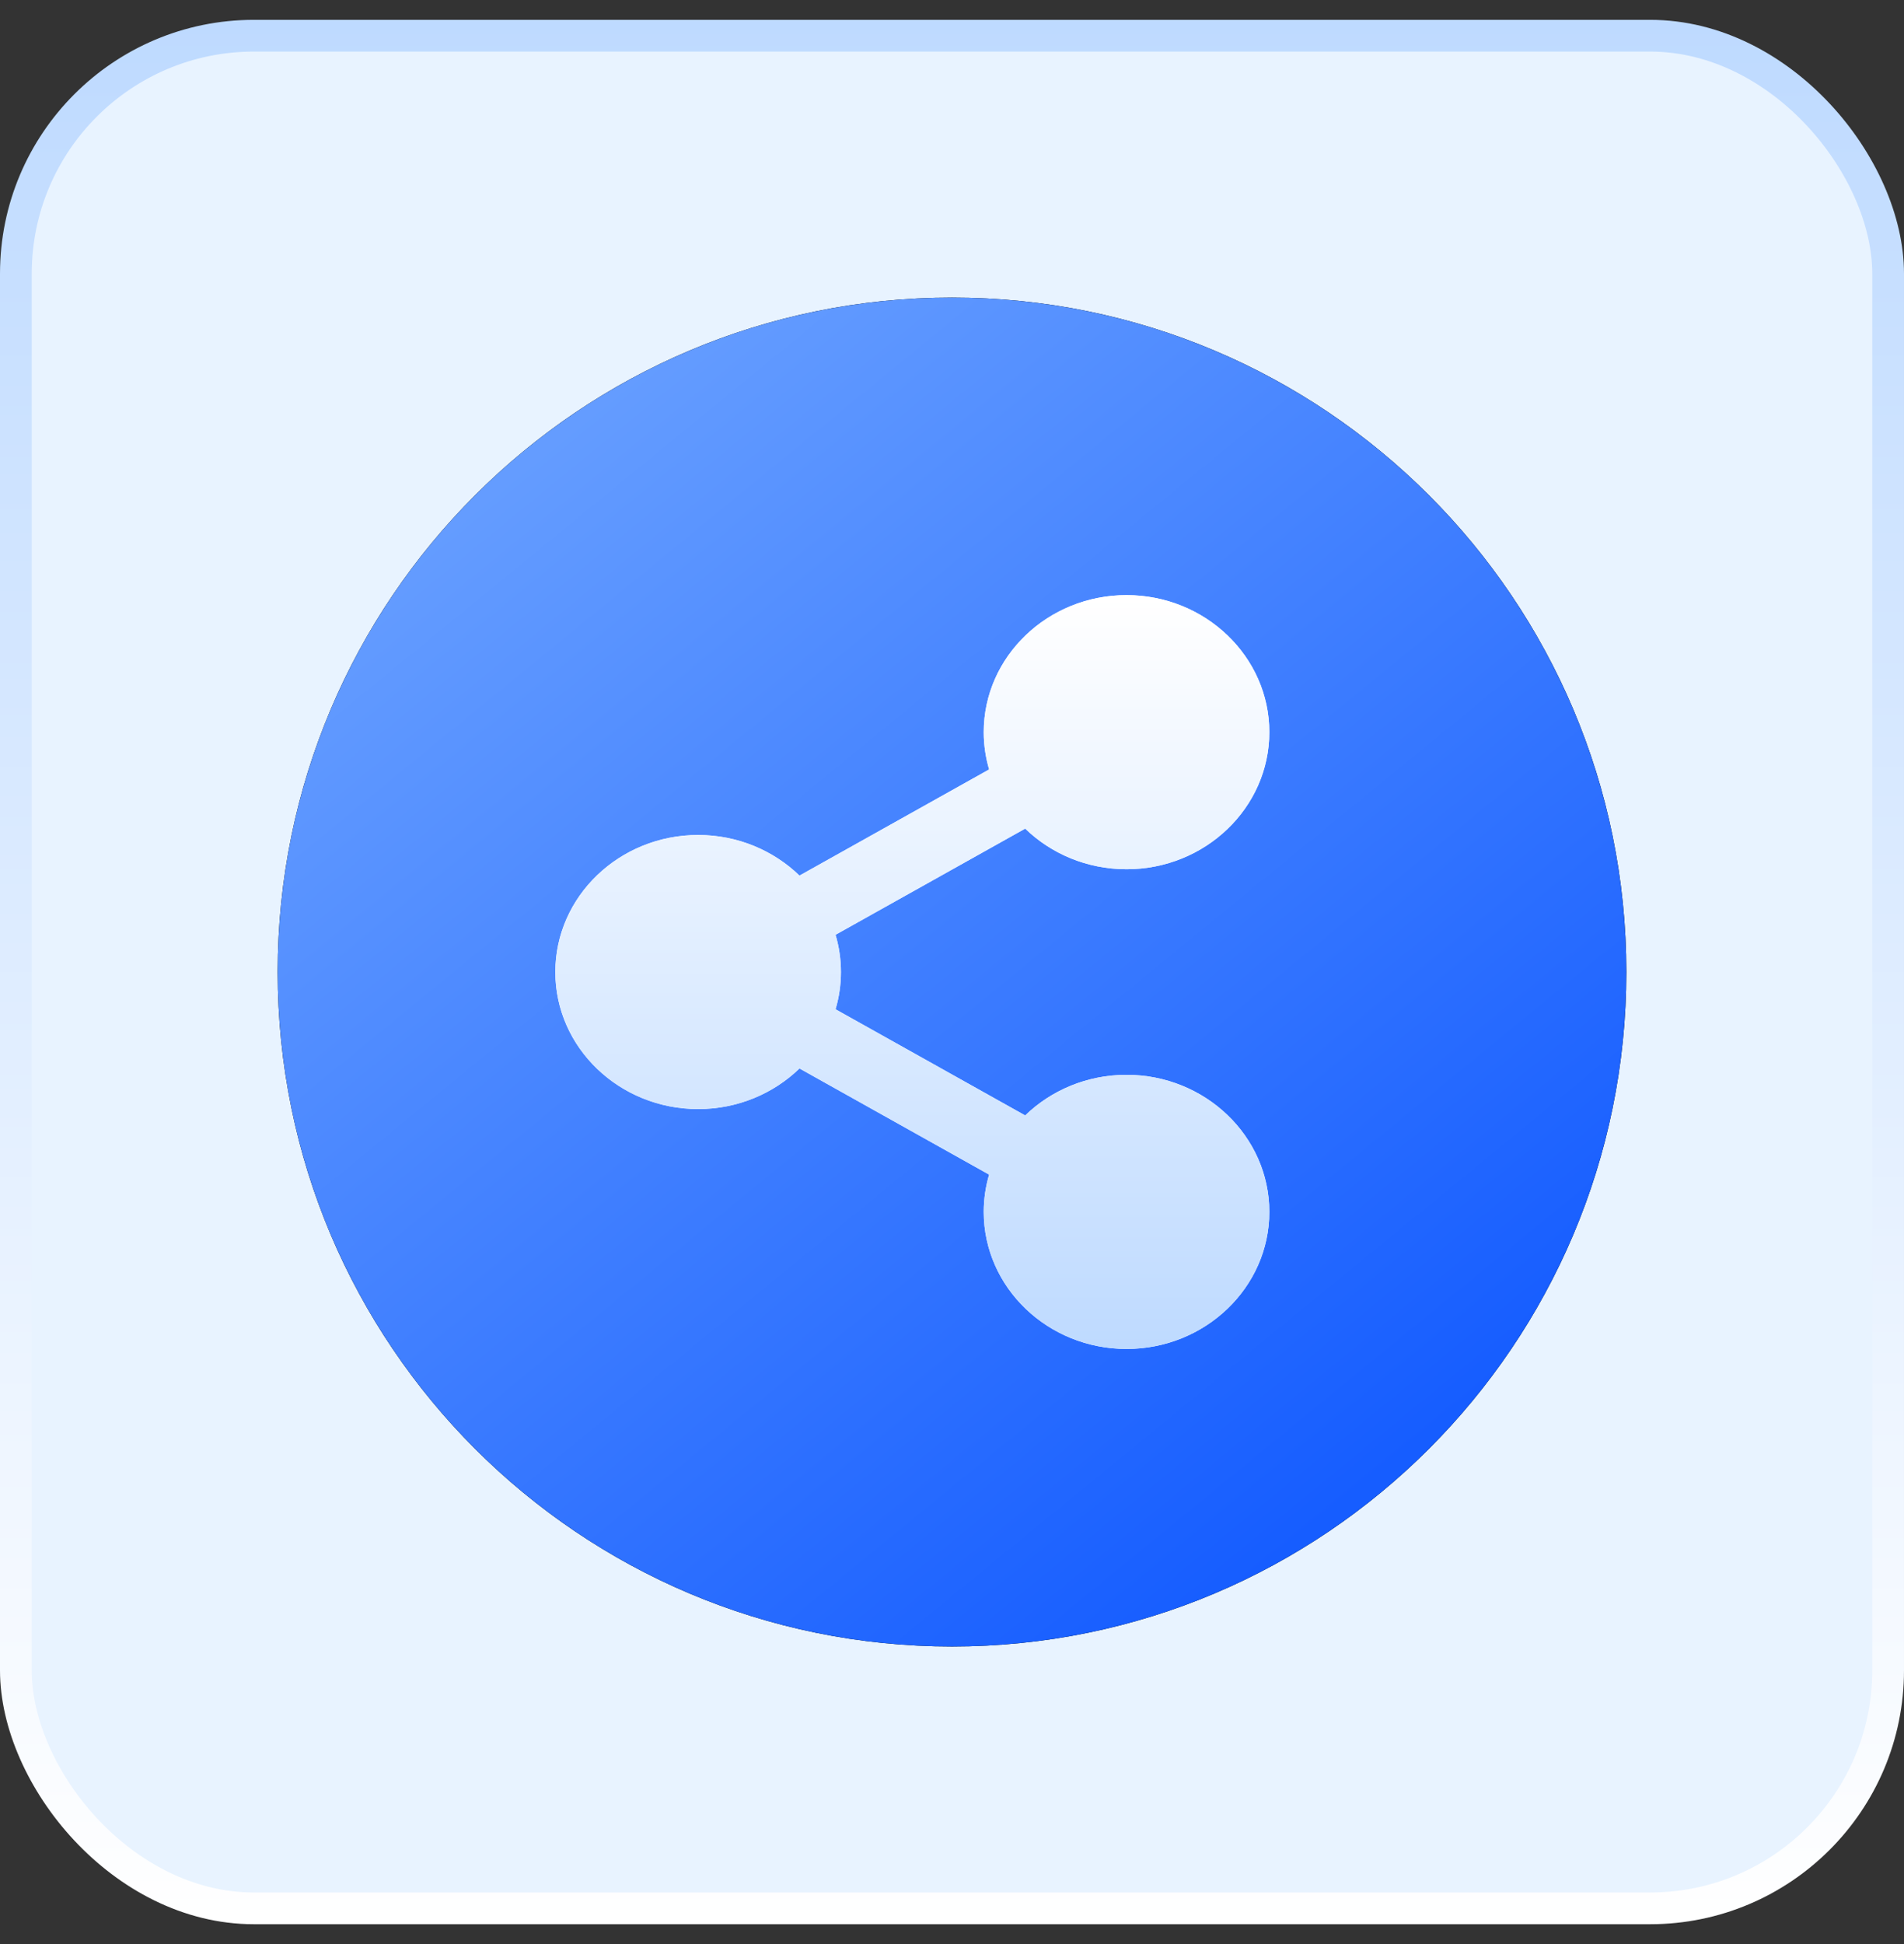 <svg width="48" height="49" viewBox="0 0 48 49" fill="none" xmlns="http://www.w3.org/2000/svg">
<rect x="0" y="0" width="48" height="49" fill="#333333" stroke="none"/>
<rect x="0.4" y="0.9" width="47.2" height="47.2" rx="6" fill="#E8F3FF"/>
<g clip-path="url(#clip0_113_6629)">
<path d="M24 41.5C33.389 41.5 41 33.889 41 24.5C41 15.111 33.389 7.5 24 7.5C14.611 7.5 7 15.111 7 24.5C7 33.889 14.611 41.5 24 41.5Z" fill="black"/>
<path d="M24 41.5C33.389 41.5 41 33.889 41 24.5C41 15.111 33.389 7.5 24 7.5C14.611 7.5 7 15.111 7 24.5C7 33.889 14.611 41.5 24 41.5Z" fill="url(#paint0_linear_113_6629)"/>
<path d="M21.2 24.5C21.2 24.825 21.152 25.14 21.064 25.439L25.845 28.115C26.497 27.483 27.402 27.091 28.4 27.091C30.385 27.091 32 28.641 32 30.546C32 32.45 30.385 34 28.4 34C26.415 34 24.8 32.45 24.8 30.546C24.8 30.22 24.848 29.905 24.936 29.606L20.155 26.93C19.503 27.562 18.598 27.954 17.6 27.954C15.615 27.954 14 26.405 14 24.5C14 22.595 15.615 21.046 17.6 21.046C18.598 21.046 19.503 21.438 20.155 22.07L24.936 19.394C24.848 19.095 24.8 18.78 24.8 18.454C24.8 16.55 26.415 15 28.4 15C30.385 15 32 16.55 32 18.454C32 20.359 30.385 21.909 28.4 21.909C27.402 21.909 26.497 21.517 25.845 20.885L21.064 23.561C21.152 23.86 21.2 24.175 21.2 24.5Z" fill="white"/>
<path d="M21.2 24.5C21.2 24.825 21.152 25.14 21.064 25.439L25.845 28.115C26.497 27.483 27.402 27.091 28.4 27.091C30.385 27.091 32 28.641 32 30.546C32 32.45 30.385 34 28.4 34C26.415 34 24.8 32.45 24.8 30.546C24.8 30.22 24.848 29.905 24.936 29.606L20.155 26.93C19.503 27.562 18.598 27.954 17.6 27.954C15.615 27.954 14 26.405 14 24.5C14 22.595 15.615 21.046 17.6 21.046C18.598 21.046 19.503 21.438 20.155 22.07L24.936 19.394C24.848 19.095 24.8 18.78 24.8 18.454C24.8 16.55 26.415 15 28.4 15C30.385 15 32 16.55 32 18.454C32 20.359 30.385 21.909 28.4 21.909C27.402 21.909 26.497 21.517 25.845 20.885L21.064 23.561C21.152 23.86 21.2 24.175 21.2 24.5Z" fill="url(#paint1_linear_113_6629)"/>
</g>
<rect x="0.4" y="0.9" width="47.2" height="47.2" rx="6" stroke="url(#paint2_linear_113_6629)" stroke-width="0.8"/>
<defs>
<linearGradient id="paint0_linear_113_6629" x1="37.458" y1="35.019" x2="14.652" y2="7.17" gradientUnits="userSpaceOnUse">
<stop stop-color="#165DFF"/>
<stop offset="1" stop-color="#6AA1FF"/>
</linearGradient>
<linearGradient id="paint1_linear_113_6629" x1="23" y1="34" x2="23" y2="15.003" gradientUnits="userSpaceOnUse">
<stop stop-color="#BEDAFF"/>
<stop offset="0.997" stop-color="white"/>
</linearGradient>
<linearGradient id="paint2_linear_113_6629" x1="24" y1="0.5" x2="24" y2="48.5" gradientUnits="userSpaceOnUse">
<stop stop-color="#BEDAFF"/>
<stop offset="1" stop-color="white"/>
</linearGradient>
<clipPath id="clip0_113_6629">
<rect width="34" height="34" fill="white" transform="translate(7 7.5)"/>
</clipPath>
</defs>
</svg>
